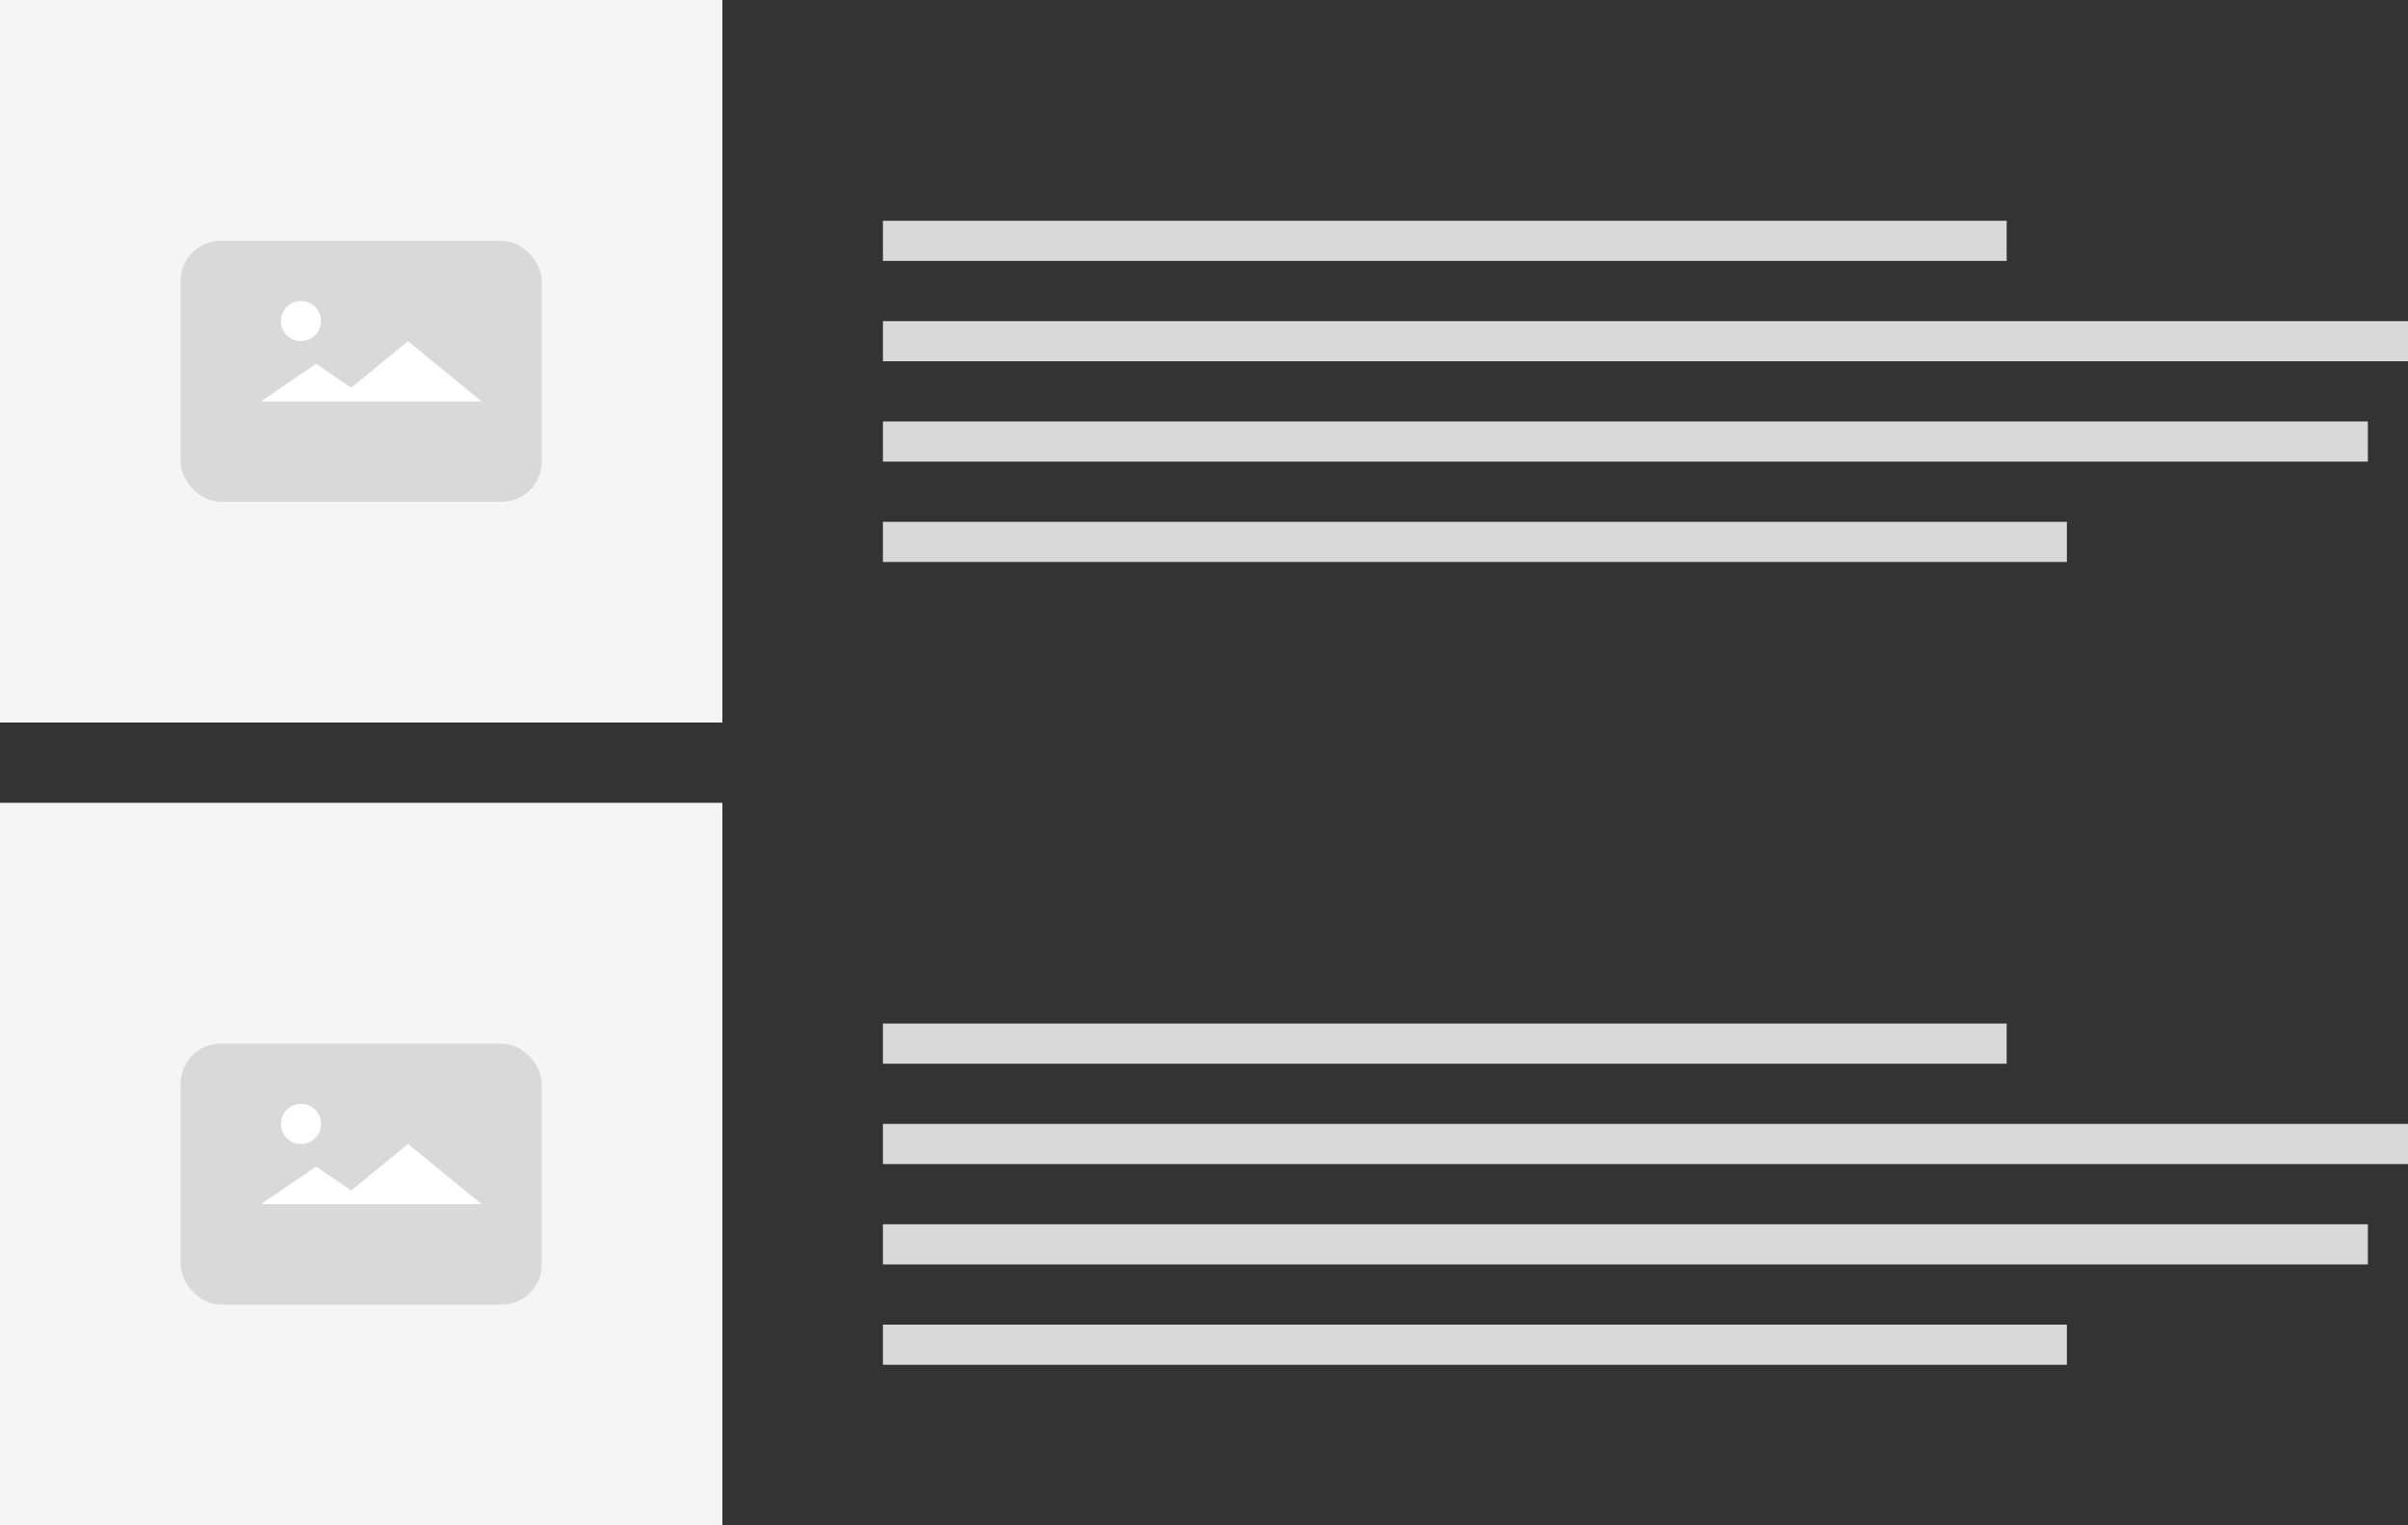<?xml version="1.0" encoding="UTF-8"?>
<svg width="120px" height="76px" viewBox="0 0 120 76" version="1.1" xmlns="http://www.w3.org/2000/svg" xmlns:xlink="http://www.w3.org/1999/xlink">
    <rect x="0" y="0" width="120" height="76" fill="#333333" stroke="none"/>
    <!-- Generator: Sketch 50.2 (55047) - http://www.bohemiancoding.com/sketch -->
    <title>缩略预览 copy@2x</title>
    <desc>Created with Sketch.</desc>
    <defs></defs>
    <g id="页面装修-" stroke="none" stroke-width="1" fill="none" fill-rule="evenodd">
        <g id="更换商品列表样式1" transform="translate(-1269, -217)">
            <g id="缩略预览-copy_export" transform="translate(1269, 217)">
                <g id="缩略预览-copy">
                    <g id="1">
                        <rect id="Rectangle-4-Copy-6" fill="#F5F5F5" x="0" y="0" width="36" height="36"></rect>
                        <g id="Group-3" transform="translate(9, 12)">
                            <rect id="Rectangle-11" fill="#D9D9D9" x="0" y="0" width="18" height="13" rx="2"></rect>
                            <circle id="Oval-2" fill="#FFFFFF" cx="6" cy="4" r="1"></circle>
                            <path d="M7.667,8 L4,8 L6.75,6.125 L8.5,7.318 L11.333,5 L15,8 L7.667,8 Z" id="Combined-Shape" fill="#FFFFFF"></path>
                        </g>
                        <rect id="Rectangle-12-Copy" fill="#D9D9D9" x="44" y="16" width="76" height="2"></rect>
                        <rect id="Rectangle-12-Copy-4" fill="#D9D9D9" x="44" y="11" width="56" height="2"></rect>
                        <rect id="Rectangle-12-Copy-2" fill="#D9D9D9" x="44" y="21" width="74" height="2"></rect>
                        <rect id="Rectangle-12-Copy-3" fill="#D9D9D9" x="44" y="26" width="59" height="2"></rect>
                    </g>
                    <g id="1-copy-2" transform="translate(0, 40)">
                        <rect id="Rectangle-4-Copy-6" fill="#F5F5F5" x="0" y="0" width="36" height="36"></rect>
                        <g id="Group-3" transform="translate(9, 12)">
                            <rect id="Rectangle-11" fill="#D9D9D9" x="0" y="0" width="18" height="13" rx="2"></rect>
                            <circle id="Oval-2" fill="#FFFFFF" cx="6" cy="4" r="1"></circle>
                            <path d="M7.667,8 L4,8 L6.75,6.125 L8.5,7.318 L11.333,5 L15,8 L7.667,8 Z" id="Combined-Shape" fill="#FFFFFF"></path>
                        </g>
                        <rect id="Rectangle-12-Copy" fill="#D9D9D9" x="44" y="16" width="76" height="2"></rect>
                        <rect id="Rectangle-12-Copy-4" fill="#D9D9D9" x="44" y="11" width="56" height="2"></rect>
                        <rect id="Rectangle-12-Copy-2" fill="#D9D9D9" x="44" y="21" width="74" height="2"></rect>
                        <rect id="Rectangle-12-Copy-3" fill="#D9D9D9" x="44" y="26" width="59" height="2"></rect>
                    </g>
                </g>
            </g>
        </g>
    </g>
</svg>